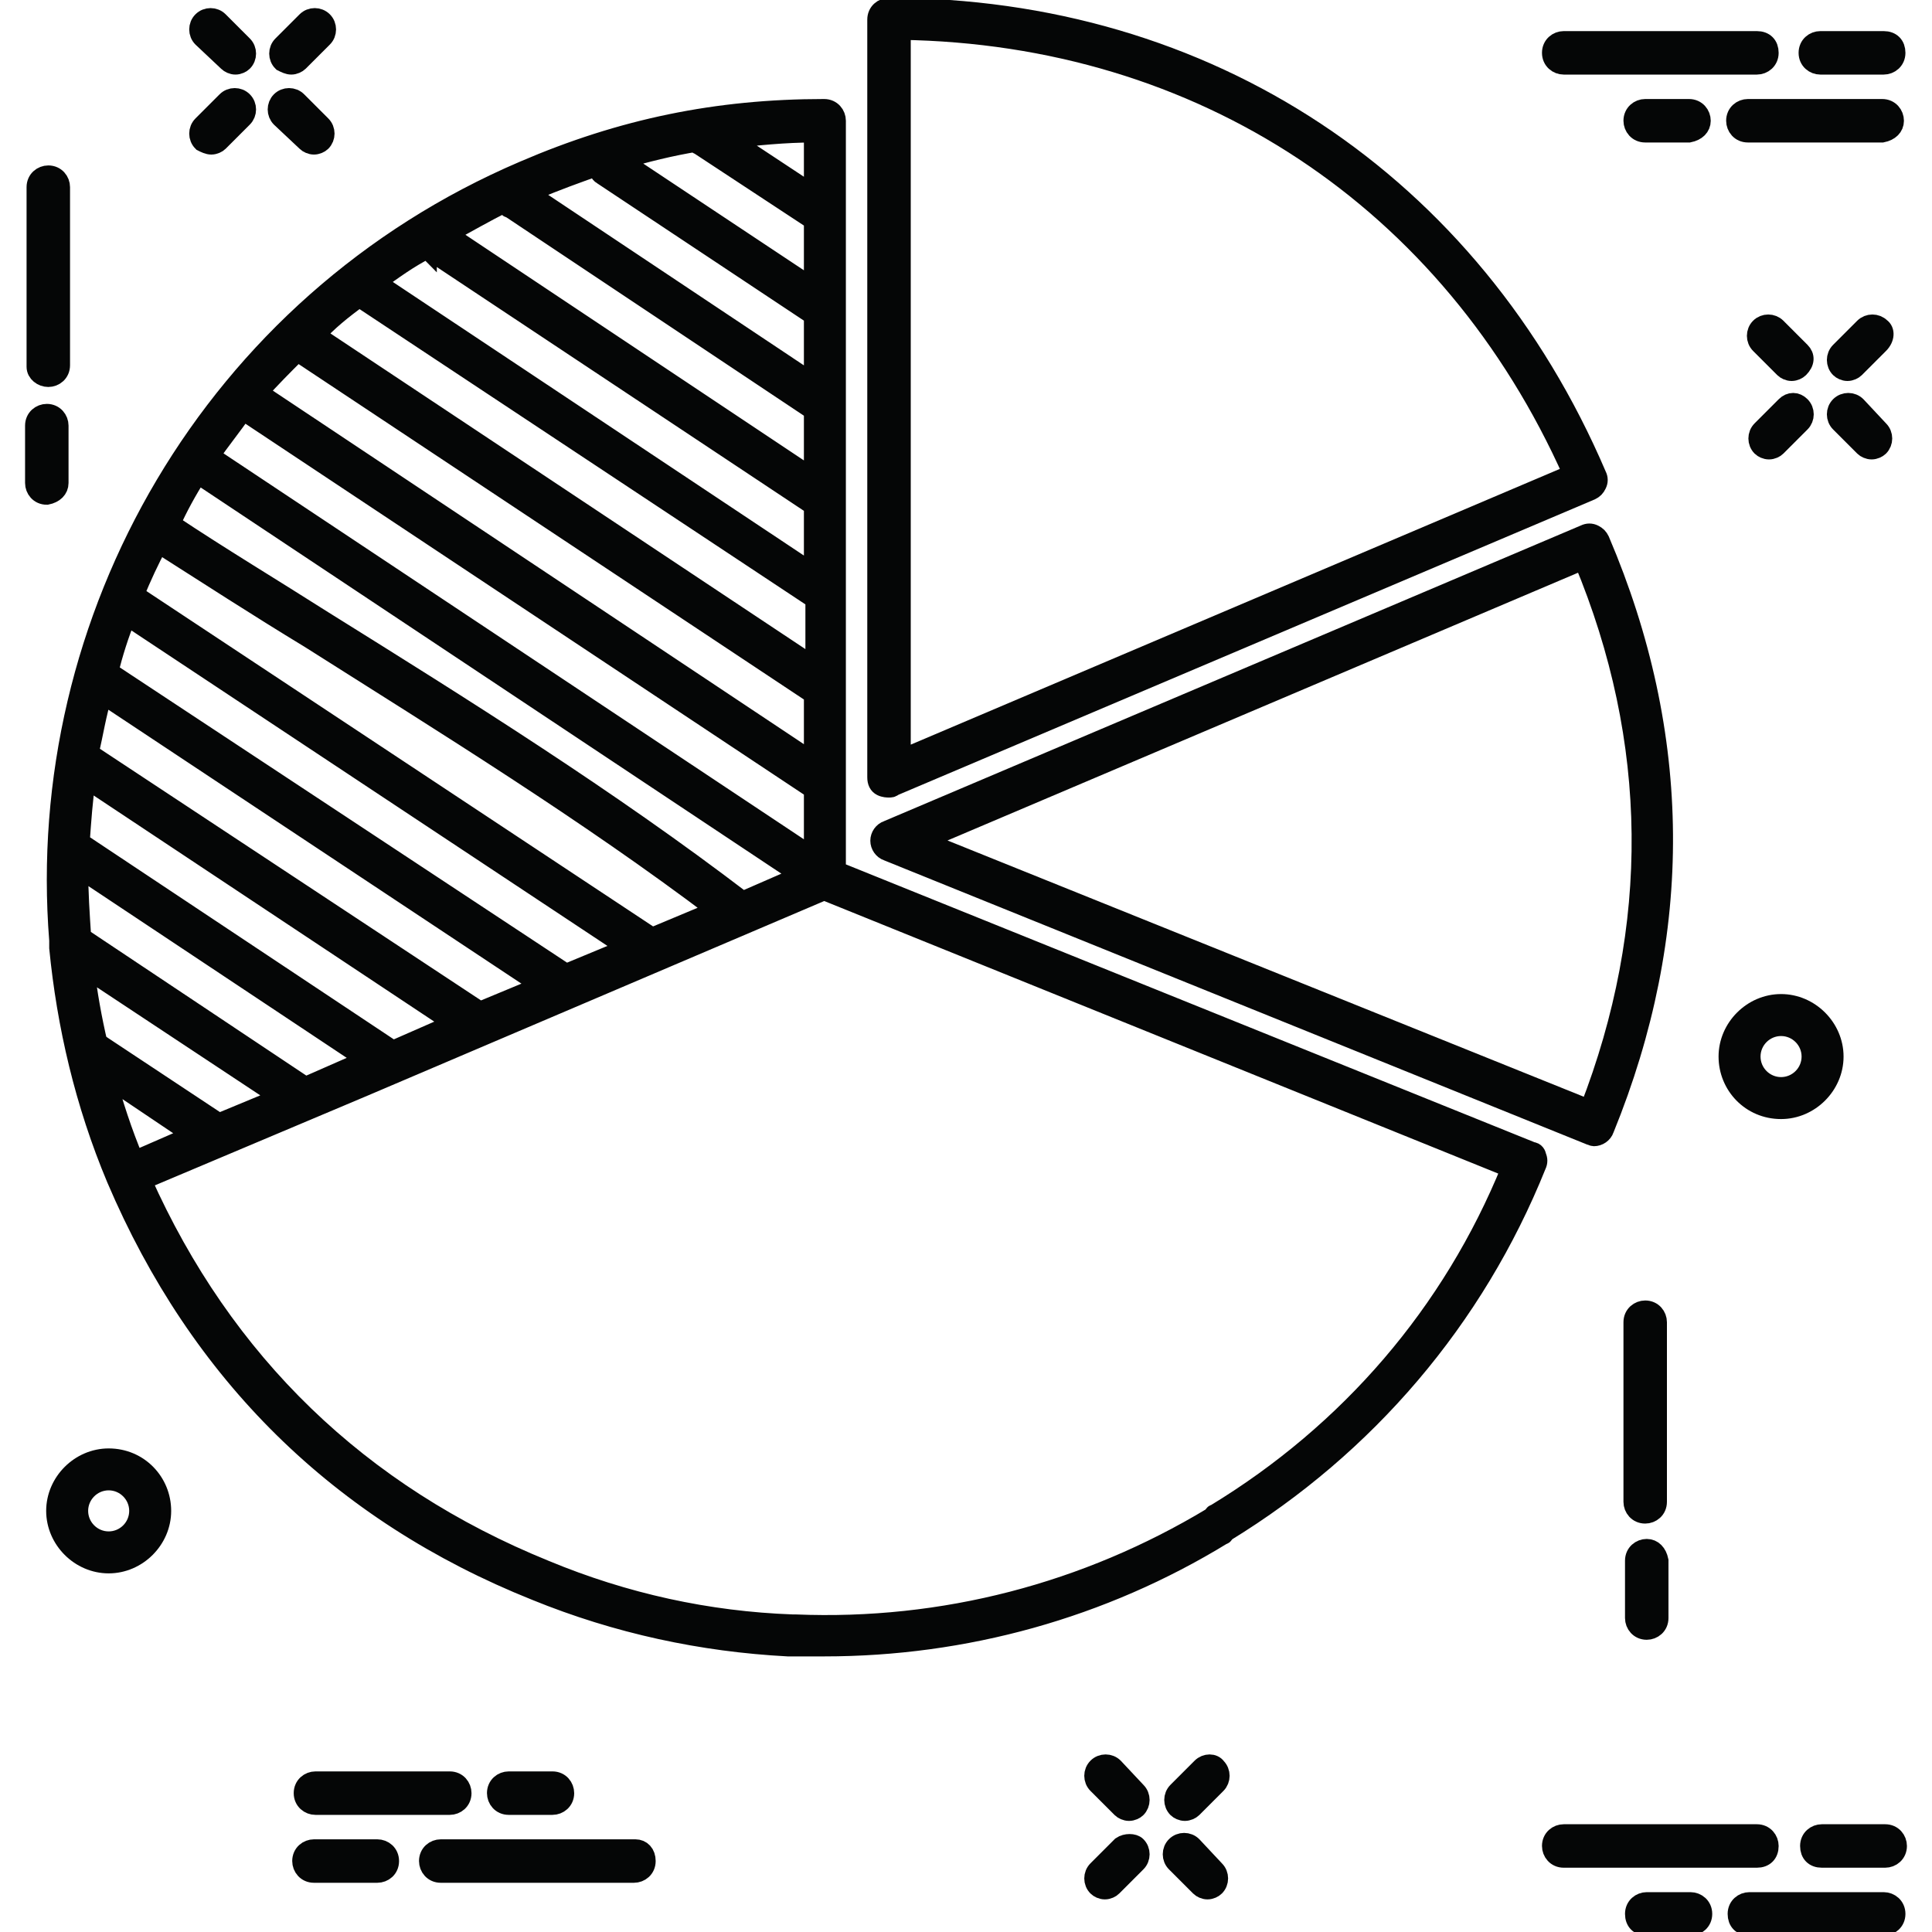 <svg width="40" height="40" viewBox="0 0 40 40" fill="none" xmlns="http://www.w3.org/2000/svg">
<g clip-path="url(#clip0_912_24724)">
<path d="M1 7.812C1.125 7.812 1.25 7.719 1.25 7.562V3.875C1.25 3.75 1.156 3.625 1 3.625C0.875 3.625 0.75 3.719 0.75 3.875V7.594C0.75 7.719 0.875 7.812 1 7.812Z" fill="#050606" stroke="#050606" stroke-width="0.4"/>
<path d="M1.219 10V8.812C1.219 8.688 1.125 8.562 0.969 8.562C0.844 8.562 0.719 8.656 0.719 8.812V10C0.719 10.125 0.812 10.25 0.969 10.25C1.125 10.219 1.219 10.125 1.219 10Z" fill="#050606" stroke="#050606" stroke-width="0.4"/>
<path d="M34.312 27.375C34.312 27.25 34.219 27.125 34.062 27.125C33.938 27.125 33.812 27.219 33.812 27.375V31.094C33.812 31.219 33.906 31.344 34.062 31.344C34.188 31.344 34.312 31.25 34.312 31.094V27.375Z" fill="#050606" stroke="#050606" stroke-width="0.4"/>
<path d="M34.094 32.062C33.969 32.062 33.844 32.156 33.844 32.312V33.5C33.844 33.625 33.938 33.75 34.094 33.75C34.219 33.75 34.344 33.656 34.344 33.5V32.312C34.312 32.156 34.219 32.062 34.094 32.062Z" fill="#050606" stroke="#050606" stroke-width="0.4"/>
<path d="M37.281 7.281L36.781 6.781C36.688 6.688 36.531 6.688 36.438 6.781C36.344 6.875 36.344 7.031 36.438 7.125L36.938 7.625C36.969 7.656 37.031 7.688 37.094 7.688C37.156 7.688 37.219 7.656 37.25 7.625C37.375 7.5 37.375 7.375 37.281 7.281Z" fill="#050606" stroke="#050606" stroke-width="0.4"/>
<path d="M38.438 8.406C38.344 8.312 38.188 8.312 38.094 8.406C38 8.5 38 8.656 38.094 8.75L38.594 9.25C38.625 9.281 38.688 9.312 38.75 9.312C38.812 9.312 38.875 9.281 38.906 9.25C39 9.156 39 9 38.906 8.906L38.438 8.406Z" fill="#050606" stroke="#050606" stroke-width="0.4"/>
<path d="M36.969 8.406L36.469 8.906C36.375 9 36.375 9.156 36.469 9.25C36.5 9.281 36.562 9.312 36.625 9.312C36.688 9.312 36.75 9.281 36.781 9.25L37.281 8.75C37.375 8.656 37.375 8.5 37.281 8.406C37.188 8.312 37.062 8.312 36.969 8.406Z" fill="#050606" stroke="#050606" stroke-width="0.4"/>
<path d="M38.938 6.781C38.844 6.688 38.688 6.688 38.594 6.781L38.094 7.281C38 7.375 38 7.531 38.094 7.625C38.125 7.656 38.188 7.688 38.25 7.688C38.312 7.688 38.375 7.656 38.406 7.625L38.906 7.125C39.031 7 39.031 6.844 38.938 6.781Z" fill="#050606" stroke="#050606" stroke-width="0.4"/>
<path d="M23.062 36.594C22.969 36.5 22.812 36.5 22.719 36.594C22.625 36.688 22.625 36.844 22.719 36.938L23.219 37.438C23.25 37.469 23.312 37.5 23.375 37.5C23.438 37.5 23.5 37.469 23.531 37.438C23.625 37.344 23.625 37.188 23.531 37.094L23.062 36.594Z" fill="#050606" stroke="#050606" stroke-width="0.4"/>
<path d="M24.688 38.219C24.594 38.125 24.438 38.125 24.344 38.219C24.25 38.312 24.25 38.469 24.344 38.562L24.844 39.062C24.875 39.094 24.938 39.125 25 39.125C25.062 39.125 25.125 39.094 25.156 39.062C25.25 38.969 25.25 38.812 25.156 38.719L24.688 38.219Z" fill="#050606" stroke="#050606" stroke-width="0.4"/>
<path d="M23.219 38.219L22.719 38.719C22.625 38.812 22.625 38.969 22.719 39.062C22.75 39.094 22.812 39.125 22.875 39.125C22.938 39.125 23 39.094 23.031 39.062L23.531 38.562C23.625 38.469 23.625 38.312 23.531 38.219C23.469 38.156 23.312 38.156 23.219 38.219Z" fill="#050606" stroke="#050606" stroke-width="0.4"/>
<path d="M24.875 36.594L24.375 37.094C24.281 37.188 24.281 37.344 24.375 37.438C24.406 37.469 24.469 37.5 24.531 37.5C24.594 37.5 24.656 37.469 24.688 37.438L25.188 36.938C25.281 36.844 25.281 36.688 25.188 36.594C25.125 36.5 24.969 36.5 24.875 36.594Z" fill="#050606" stroke="#050606" stroke-width="0.4"/>
<path d="M4.719 1.281C4.75 1.312 4.812 1.344 4.875 1.344C4.938 1.344 5 1.312 5.031 1.281C5.125 1.188 5.125 1.031 5.031 0.938L4.531 0.438C4.438 0.344 4.281 0.344 4.188 0.438C4.094 0.531 4.094 0.688 4.188 0.781L4.719 1.281Z" fill="#050606" stroke="#050606" stroke-width="0.4"/>
<path d="M6.344 2.938C6.375 2.969 6.438 3 6.5 3C6.562 3 6.625 2.969 6.656 2.938C6.75 2.844 6.75 2.688 6.656 2.594L6.156 2.094C6.062 2 5.906 2 5.812 2.094C5.719 2.188 5.719 2.344 5.812 2.438L6.344 2.938Z" fill="#050606" stroke="#050606" stroke-width="0.4"/>
<path d="M4.375 3C4.438 3 4.5 2.969 4.531 2.938L5.031 2.438C5.125 2.344 5.125 2.188 5.031 2.094C4.938 2 4.781 2 4.688 2.094L4.188 2.594C4.094 2.688 4.094 2.844 4.188 2.938C4.25 2.969 4.312 3 4.375 3Z" fill="#050606" stroke="#050606" stroke-width="0.4"/>
<path d="M6.031 1.344C6.094 1.344 6.156 1.312 6.188 1.281L6.688 0.781C6.781 0.688 6.781 0.531 6.688 0.438C6.594 0.344 6.438 0.344 6.344 0.438L5.844 0.938C5.75 1.031 5.75 1.188 5.844 1.281C5.906 1.312 5.969 1.344 6.031 1.344Z" fill="#050606" stroke="#050606" stroke-width="0.4"/>
<path d="M36.875 22.969C37.469 22.969 37.969 22.469 37.969 21.875C37.969 21.281 37.469 20.781 36.875 20.781C36.281 20.781 35.781 21.281 35.781 21.875C35.781 22.469 36.25 22.969 36.875 22.969ZM36.875 21.25C37.219 21.25 37.5 21.531 37.5 21.875C37.5 22.219 37.219 22.5 36.875 22.5C36.531 22.5 36.25 22.219 36.25 21.875C36.25 21.531 36.531 21.25 36.875 21.25Z" fill="#050606" stroke="#050606" stroke-width="0.4"/>
<path d="M2.25 30.188C1.656 30.188 1.156 30.688 1.156 31.281C1.156 31.875 1.656 32.375 2.25 32.375C2.844 32.375 3.344 31.875 3.344 31.281C3.344 30.688 2.875 30.188 2.25 30.188ZM2.25 31.906C1.906 31.906 1.625 31.625 1.625 31.281C1.625 30.938 1.906 30.656 2.25 30.656C2.594 30.656 2.875 30.938 2.875 31.281C2.875 31.625 2.594 31.906 2.25 31.906Z" fill="#050606" stroke="#050606" stroke-width="0.4"/>
<path d="M32.375 1.344H36.375C36.5 1.344 36.625 1.25 36.625 1.094C36.625 0.938 36.531 0.844 36.375 0.844H32.375C32.25 0.844 32.125 0.938 32.125 1.094C32.125 1.25 32.25 1.344 32.375 1.344Z" fill="#050606" stroke="#050606" stroke-width="0.4"/>
<path d="M37.688 1.344H39C39.125 1.344 39.25 1.25 39.25 1.094C39.25 0.938 39.156 0.844 39 0.844H37.688C37.562 0.844 37.438 0.938 37.438 1.094C37.438 1.25 37.562 1.344 37.688 1.344Z" fill="#050606" stroke="#050606" stroke-width="0.4"/>
<path d="M39.219 2.5C39.219 2.375 39.125 2.25 38.969 2.25H36.188C36.062 2.25 35.938 2.344 35.938 2.5C35.938 2.625 36.031 2.75 36.188 2.75H38.969C39.125 2.719 39.219 2.625 39.219 2.5Z" fill="#050606" stroke="#050606" stroke-width="0.4"/>
<path d="M35.219 2.5C35.219 2.375 35.125 2.25 34.969 2.25H34.062C33.938 2.25 33.812 2.344 33.812 2.5C33.812 2.625 33.906 2.75 34.062 2.75H34.969C35.125 2.719 35.219 2.625 35.219 2.5Z" fill="#050606" stroke="#050606" stroke-width="0.4"/>
<path d="M13.156 38.281H9.125C9 38.281 8.875 38.375 8.875 38.531C8.875 38.656 8.969 38.781 9.125 38.781H13.125C13.25 38.781 13.375 38.688 13.375 38.531C13.375 38.375 13.281 38.281 13.156 38.281Z" fill="#050606" stroke="#050606" stroke-width="0.4"/>
<path d="M7.812 38.281H6.5C6.375 38.281 6.25 38.375 6.25 38.531C6.25 38.656 6.344 38.781 6.5 38.781H7.812C7.938 38.781 8.062 38.688 8.062 38.531C8.062 38.375 7.938 38.281 7.812 38.281Z" fill="#050606" stroke="#050606" stroke-width="0.4"/>
<path d="M6.531 37.375H9.312C9.438 37.375 9.562 37.281 9.562 37.125C9.562 37 9.469 36.875 9.312 36.875H6.531C6.406 36.875 6.281 36.969 6.281 37.125C6.281 37.281 6.406 37.375 6.531 37.375Z" fill="#050606" stroke="#050606" stroke-width="0.4"/>
<path d="M11.438 37.375C11.563 37.375 11.688 37.281 11.688 37.125C11.688 37 11.595 36.875 11.438 36.875H10.532C10.407 36.875 10.282 36.969 10.282 37.125C10.282 37.25 10.376 37.375 10.532 37.375H11.438Z" fill="#050606" stroke="#050606" stroke-width="0.4"/>
<path d="M36.625 38.219C36.625 38.094 36.531 37.969 36.375 37.969H32.375C32.25 37.969 32.125 38.062 32.125 38.219C32.125 38.344 32.219 38.469 32.375 38.469H36.375C36.531 38.469 36.625 38.375 36.625 38.219Z" fill="#050606" stroke="#050606" stroke-width="0.4"/>
<path d="M37.719 38.469H39.031C39.156 38.469 39.281 38.375 39.281 38.219C39.281 38.094 39.188 37.969 39.031 37.969H37.719C37.594 37.969 37.469 38.062 37.469 38.219C37.469 38.375 37.562 38.469 37.719 38.469Z" fill="#050606" stroke="#050606" stroke-width="0.4"/>
<path d="M39 39.375H36.219C36.094 39.375 35.969 39.469 35.969 39.625C35.969 39.781 36.062 39.875 36.219 39.875H39C39.125 39.875 39.25 39.781 39.25 39.625C39.25 39.469 39.125 39.375 39 39.375Z" fill="#050606" stroke="#050606" stroke-width="0.4"/>
<path d="M35 39.375H34.094C33.969 39.375 33.844 39.469 33.844 39.625C33.844 39.781 33.938 39.875 34.094 39.875H35C35.125 39.875 35.25 39.781 35.25 39.625C35.25 39.469 35.125 39.375 35 39.375Z" fill="#050606" stroke="#050606" stroke-width="0.4"/>
<path d="M33.125 11.188C33.094 11.125 33.062 11.094 33 11.062C32.938 11.031 32.875 11.031 32.812 11.062L18.375 17.188C18.281 17.219 18.219 17.312 18.219 17.406C18.219 17.5 18.281 17.594 18.375 17.625L32.906 23.5C32.938 23.5 32.969 23.531 33 23.531C33.094 23.531 33.188 23.469 33.219 23.375C34.875 19.312 34.844 15.219 33.125 11.188ZM32.906 22.969L19.094 17.406L32.781 11.594C34.344 15.344 34.375 19.188 32.906 22.969Z" fill="#050606" stroke="#050606" stroke-width="0.4"/>
<path d="M18.406 16.312C18.438 16.312 18.469 16.312 18.5 16.281L32.938 10.156C33 10.125 33.031 10.094 33.062 10.031C33.094 9.969 33.094 9.906 33.062 9.844C30.469 3.781 25 0.156 18.406 0.156C18.281 0.156 18.156 0.25 18.156 0.406V16.094C18.156 16.188 18.188 16.25 18.25 16.281C18.312 16.312 18.375 16.312 18.406 16.312ZM18.656 0.625C24.875 0.719 30.031 4.125 32.562 9.812L18.656 15.719V0.625Z" fill="#050606" stroke="#050606" stroke-width="0.4"/>
<path d="M31.719 23.844L17.313 18.031V2.5C17.313 2.375 17.219 2.25 17.063 2.25C14.844 2.25 12.875 2.656 10.844 3.531C4.407 6.281 0.688 12.812 1.219 19.469C1.219 19.531 1.219 19.562 1.219 19.625C1.375 21.219 1.75 22.844 2.407 24.406C4.125 28.438 7.032 31.312 11.094 32.938C12.782 33.625 14.532 34 16.313 34.094C16.344 34.094 16.344 34.094 16.375 34.094C16.594 34.094 16.844 34.094 17.063 34.094C19.969 34.094 22.813 33.312 25.313 31.781C25.344 31.781 25.344 31.75 25.375 31.719C28.282 29.938 30.532 27.312 31.813 24.125C31.844 24.062 31.844 24 31.813 23.938C31.813 23.906 31.782 23.844 31.719 23.844ZM2.188 22.281L4 23.5L2.782 24.031C2.532 23.438 2.344 22.844 2.188 22.281ZM2.125 14.375L11.219 20.406L9.938 20.938L1.844 15.594C1.938 15.188 2 14.781 2.125 14.375ZM2.625 12.75L13 19.625L11.719 20.156L2.25 13.906C2.344 13.531 2.469 13.125 2.625 12.75ZM3.282 11.25C4.313 11.906 5.375 12.594 6.407 13.219C9.219 15 12.157 16.812 14.844 18.844L13.5 19.406L2.782 12.312C2.938 11.938 3.094 11.594 3.282 11.25ZM4.094 9.812L16.594 18.125L15.375 18.656C12.594 16.531 9.594 14.656 6.688 12.844C5.657 12.188 4.563 11.531 3.532 10.844C3.688 10.5 3.875 10.156 4.094 9.812ZM5.032 8.5L16.844 16.344V17.75L4.344 9.438C4.563 9.125 4.813 8.812 5.032 8.5ZM10.563 4.312L16.844 8.5V9.906L9.25 4.844C9.657 4.625 10.032 4.406 10.469 4.188C10.5 4.25 10.5 4.312 10.563 4.312ZM14.469 3L16.844 4.562V5.969L12.844 3.312C13.375 3.156 13.875 3.031 14.438 2.938C14.438 2.969 14.438 3 14.469 3ZM8.844 5.156L16.844 10.469V11.875L7.782 5.844C8.125 5.594 8.469 5.344 8.844 5.156C8.813 5.125 8.844 5.125 8.844 5.156ZM7.438 6.156L16.875 12.406V13.812L6.532 6.938C6.782 6.656 7.094 6.406 7.438 6.156C7.407 6.156 7.407 6.156 7.438 6.156ZM9.407 21.188L8.125 21.75L8.094 21.719L1.657 17.438C1.688 17 1.719 16.562 1.782 16.125L9.407 21.188ZM6.282 22.469L1.688 19.406C1.657 18.938 1.625 18.469 1.625 17.969L7.594 21.938L6.313 22.5C6.282 22.469 6.282 22.469 6.282 22.469ZM5.813 22.719L4.532 23.25L2.125 21.656C2.094 21.625 2.063 21.625 2.032 21.625C1.907 21.094 1.813 20.562 1.75 20.031L5.813 22.719ZM16.844 4.031L15.094 2.875C15.657 2.812 16.25 2.75 16.844 2.75V4.031ZM12.375 3.438C12.375 3.5 12.407 3.594 12.469 3.625L16.844 6.531V7.938L10.938 4C10.969 3.969 11 3.969 11.063 3.938C11.5 3.75 11.938 3.594 12.375 3.438ZM6.157 7.281L16.844 14.375V15.781L5.344 8.125C5.594 7.844 5.875 7.562 6.157 7.281ZM25.157 31.344C25.125 31.344 25.125 31.375 25.094 31.406C22.5 32.969 19.532 33.75 16.469 33.625C16.438 33.625 16.438 33.625 16.407 33.625C14.657 33.562 12.938 33.188 11.282 32.5C7.438 30.938 4.625 28.219 2.938 24.438L7.532 22.5L17.063 18.438L31.282 24.188C30.063 27.188 27.938 29.656 25.157 31.344Z" fill="#050606"/>
<path d="M8.844 5.156L16.844 10.469V11.875L7.782 5.844C8.125 5.594 8.469 5.344 8.844 5.156ZM8.844 5.156C8.813 5.125 8.844 5.125 8.844 5.156ZM7.438 6.156L16.875 12.406V13.812L6.532 6.938C6.782 6.656 7.094 6.406 7.438 6.156ZM7.438 6.156C7.407 6.156 7.407 6.156 7.438 6.156ZM31.719 23.844L17.313 18.031V2.5C17.313 2.375 17.219 2.25 17.063 2.25C14.844 2.25 12.875 2.656 10.844 3.531C4.407 6.281 0.688 12.812 1.219 19.469C1.219 19.531 1.219 19.562 1.219 19.625C1.375 21.219 1.75 22.844 2.407 24.406C4.125 28.438 7.032 31.312 11.094 32.938C12.782 33.625 14.532 34 16.313 34.094C16.344 34.094 16.344 34.094 16.375 34.094C16.594 34.094 16.844 34.094 17.063 34.094C19.969 34.094 22.813 33.312 25.313 31.781C25.344 31.781 25.344 31.75 25.375 31.719C28.282 29.938 30.532 27.312 31.813 24.125C31.844 24.062 31.844 24 31.813 23.938C31.813 23.906 31.782 23.844 31.719 23.844ZM2.188 22.281L4 23.5L2.782 24.031C2.532 23.438 2.344 22.844 2.188 22.281ZM2.125 14.375L11.219 20.406L9.938 20.938L1.844 15.594C1.938 15.188 2 14.781 2.125 14.375ZM2.625 12.75L13 19.625L11.719 20.156L2.25 13.906C2.344 13.531 2.469 13.125 2.625 12.75ZM3.282 11.25C4.313 11.906 5.375 12.594 6.407 13.219C9.219 15 12.157 16.812 14.844 18.844L13.5 19.406L2.782 12.312C2.938 11.938 3.094 11.594 3.282 11.25ZM4.094 9.812L16.594 18.125L15.375 18.656C12.594 16.531 9.594 14.656 6.688 12.844C5.657 12.188 4.563 11.531 3.532 10.844C3.688 10.5 3.875 10.156 4.094 9.812ZM5.032 8.5L16.844 16.344V17.75L4.344 9.438C4.563 9.125 4.813 8.812 5.032 8.5ZM10.563 4.312L16.844 8.5V9.906L9.25 4.844C9.657 4.625 10.032 4.406 10.469 4.188C10.5 4.25 10.5 4.312 10.563 4.312ZM14.469 3L16.844 4.562V5.969L12.844 3.312C13.375 3.156 13.875 3.031 14.438 2.938C14.438 2.969 14.438 3 14.469 3ZM9.407 21.188L8.125 21.75L8.094 21.719L1.657 17.438C1.688 17 1.719 16.562 1.782 16.125L9.407 21.188ZM6.282 22.469L1.688 19.406C1.657 18.938 1.625 18.469 1.625 17.969L7.594 21.938L6.313 22.5C6.282 22.469 6.282 22.469 6.282 22.469ZM5.813 22.719L4.532 23.25L2.125 21.656C2.094 21.625 2.063 21.625 2.032 21.625C1.907 21.094 1.813 20.562 1.75 20.031L5.813 22.719ZM16.844 4.031L15.094 2.875C15.657 2.812 16.25 2.75 16.844 2.75V4.031ZM12.375 3.438C12.375 3.5 12.407 3.594 12.469 3.625L16.844 6.531V7.938L10.938 4C10.969 3.969 11 3.969 11.063 3.938C11.5 3.75 11.938 3.594 12.375 3.438ZM6.157 7.281L16.844 14.375V15.781L5.344 8.125C5.594 7.844 5.875 7.562 6.157 7.281ZM25.157 31.344C25.125 31.344 25.125 31.375 25.094 31.406C22.5 32.969 19.532 33.75 16.469 33.625C16.438 33.625 16.438 33.625 16.407 33.625C14.657 33.562 12.938 33.188 11.282 32.5C7.438 30.938 4.625 28.219 2.938 24.438L7.532 22.5L17.063 18.438L31.282 24.188C30.063 27.188 27.938 29.656 25.157 31.344Z" stroke="#050606" stroke-width="0.4"/>
</g>
<defs>
<clipPath id="clip0_912_24724">
<rect width="40" height="40" fill="white"/>
</clipPath>
</defs>
</svg>
